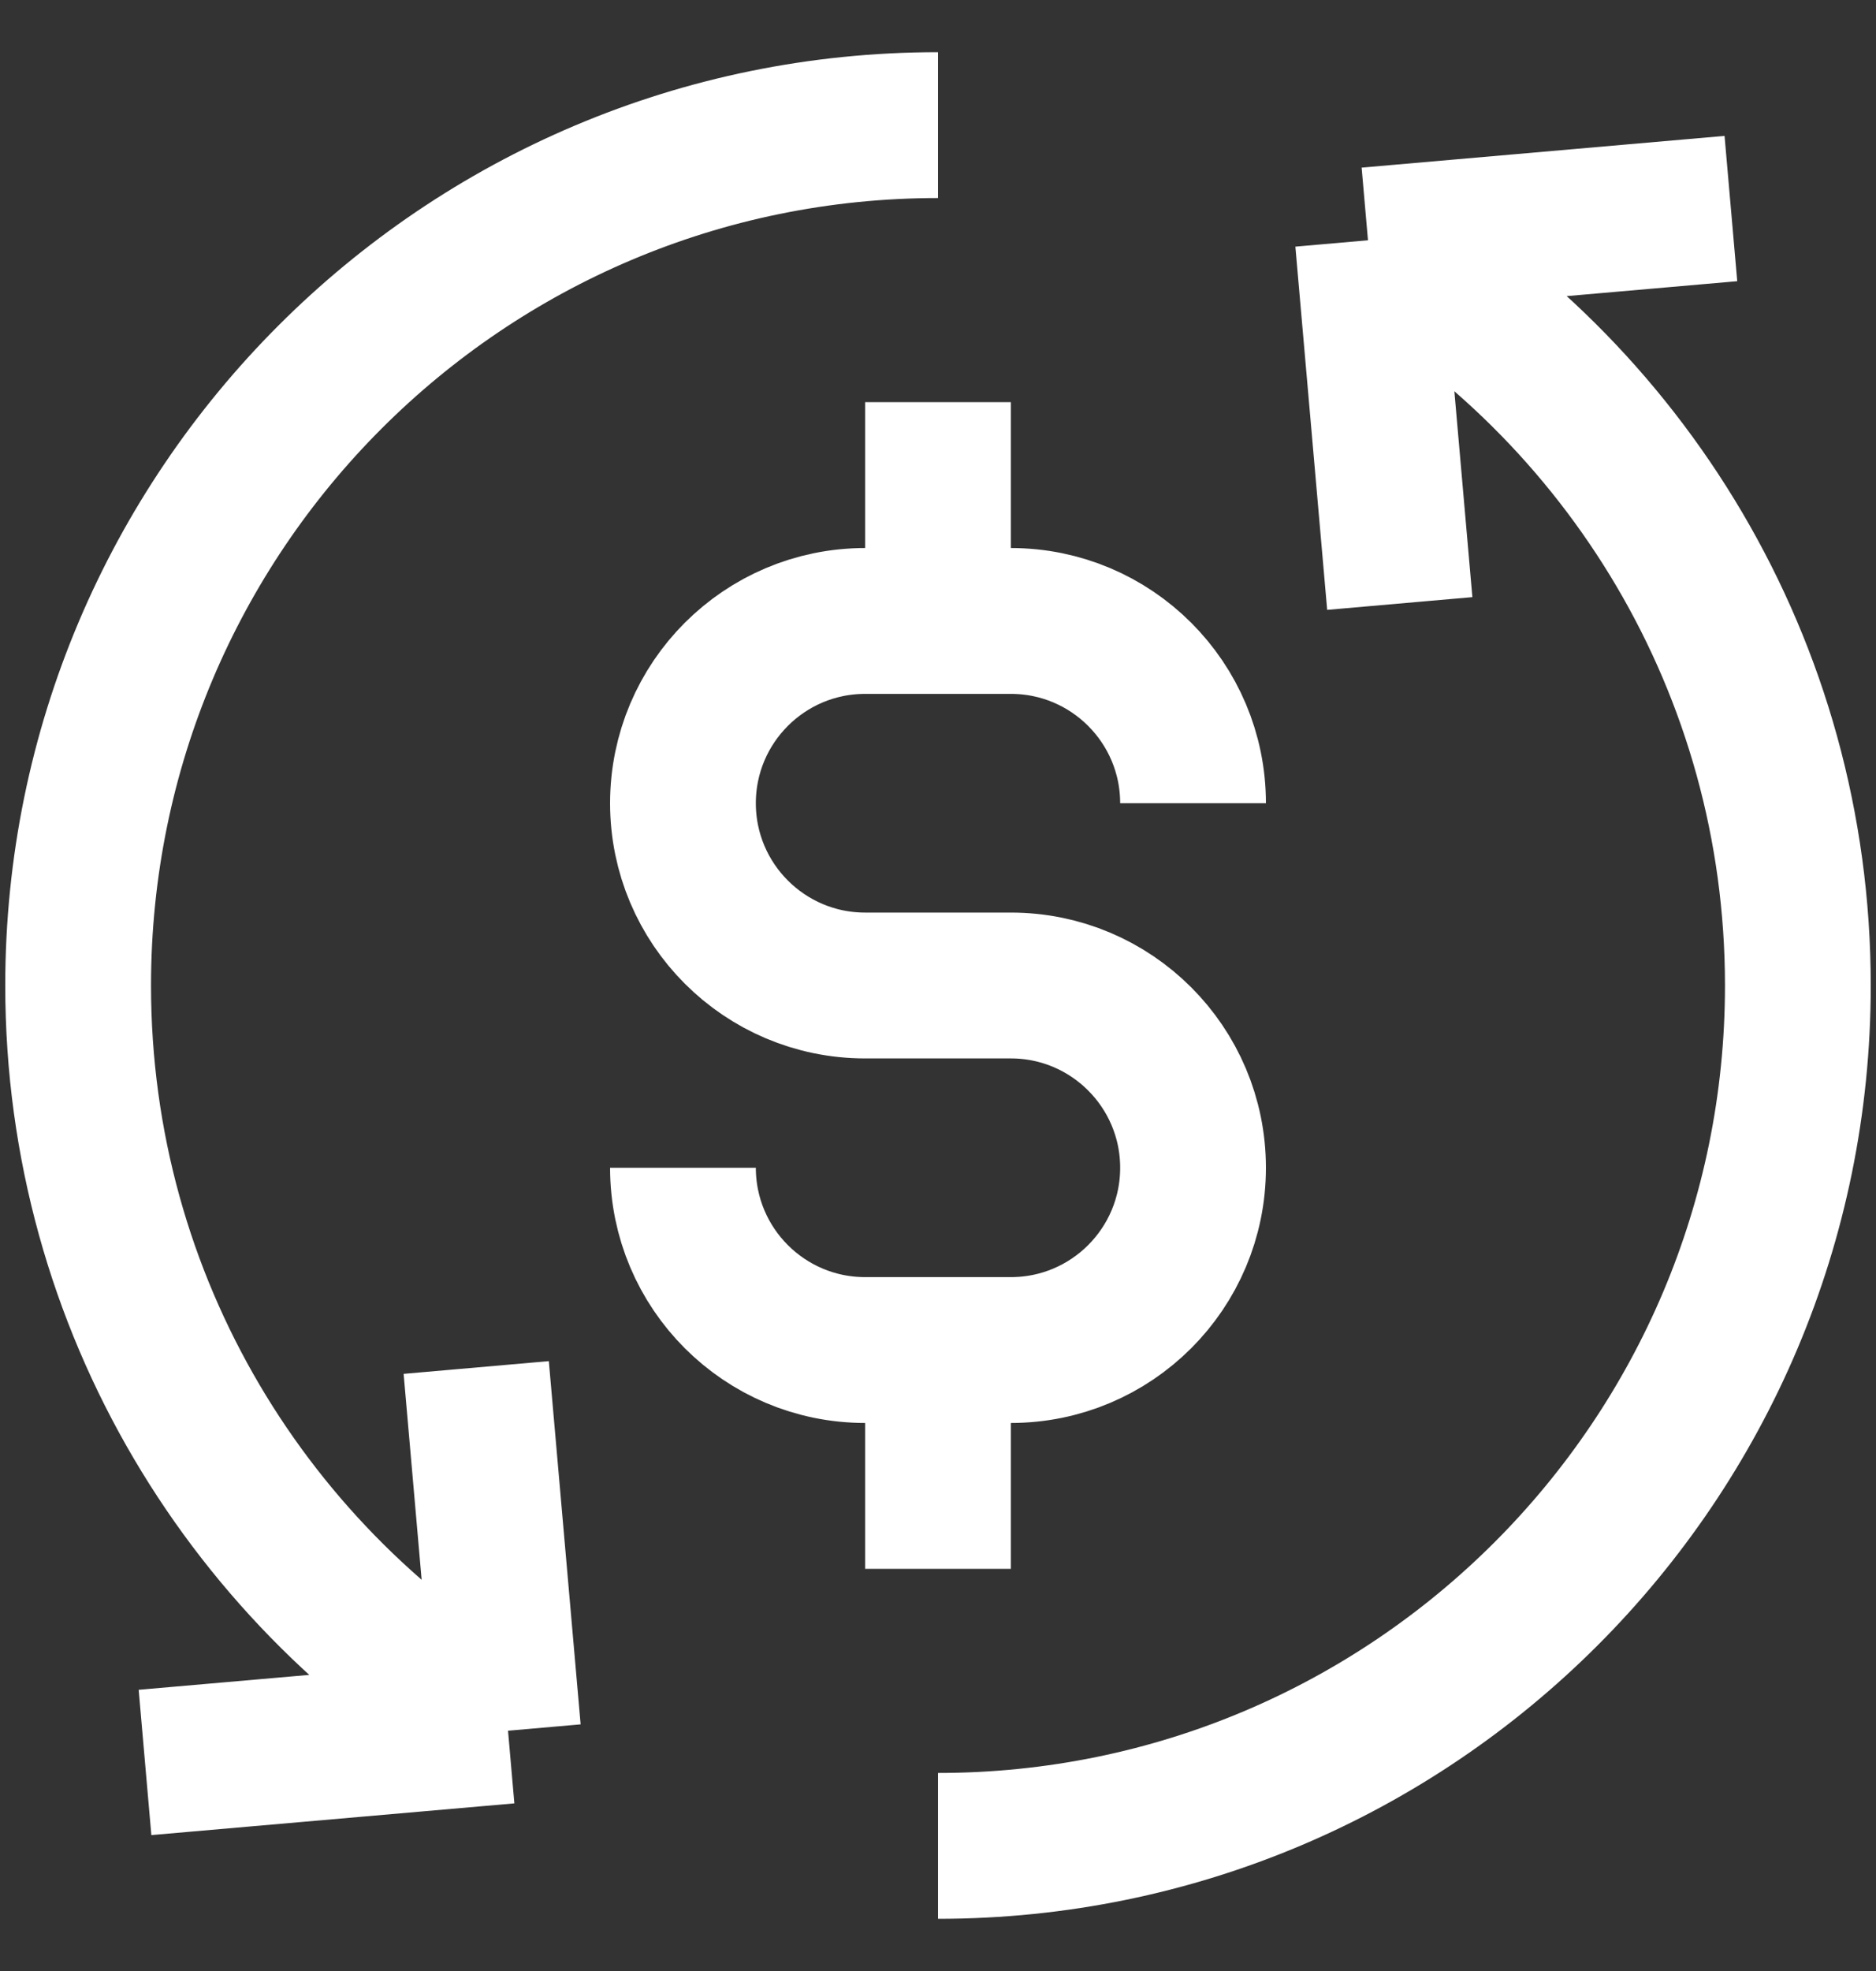 <svg width="20" height="21" viewBox="0 0 20 21" fill="none" xmlns="http://www.w3.org/2000/svg">
<rect x="0" y="0" width="20" height="21" fill="#333333" stroke="none"/>
<path d="M7.281 12.442C7.281 13.515 8.151 14.384 9.223 14.384H10.777C11.849 14.384 12.719 13.515 12.719 12.442C12.719 11.37 11.849 10.5 10.777 10.5H9.223C8.151 10.5 7.281 9.63 7.281 8.558C7.281 7.485 8.151 6.616 9.223 6.616H10.777C11.849 6.616 12.719 7.485 12.719 8.558M10 6.616V4.285M10 16.715V14.384M18.453 2.222L14.584 2.56M14.584 2.56L14.923 6.43M14.584 2.56C17.323 4.145 19.167 7.107 19.167 10.5C19.167 15.563 15.062 19.667 10 19.667M1.546 18.778L5.416 18.44M5.416 18.44L5.077 14.57M5.416 18.44C2.676 16.855 0.833 13.893 0.833 10.5C0.833 5.437 4.937 1.333 10 1.333" stroke="white" stroke-width="1.554" stroke-miterlimit="10"/>
</svg>
